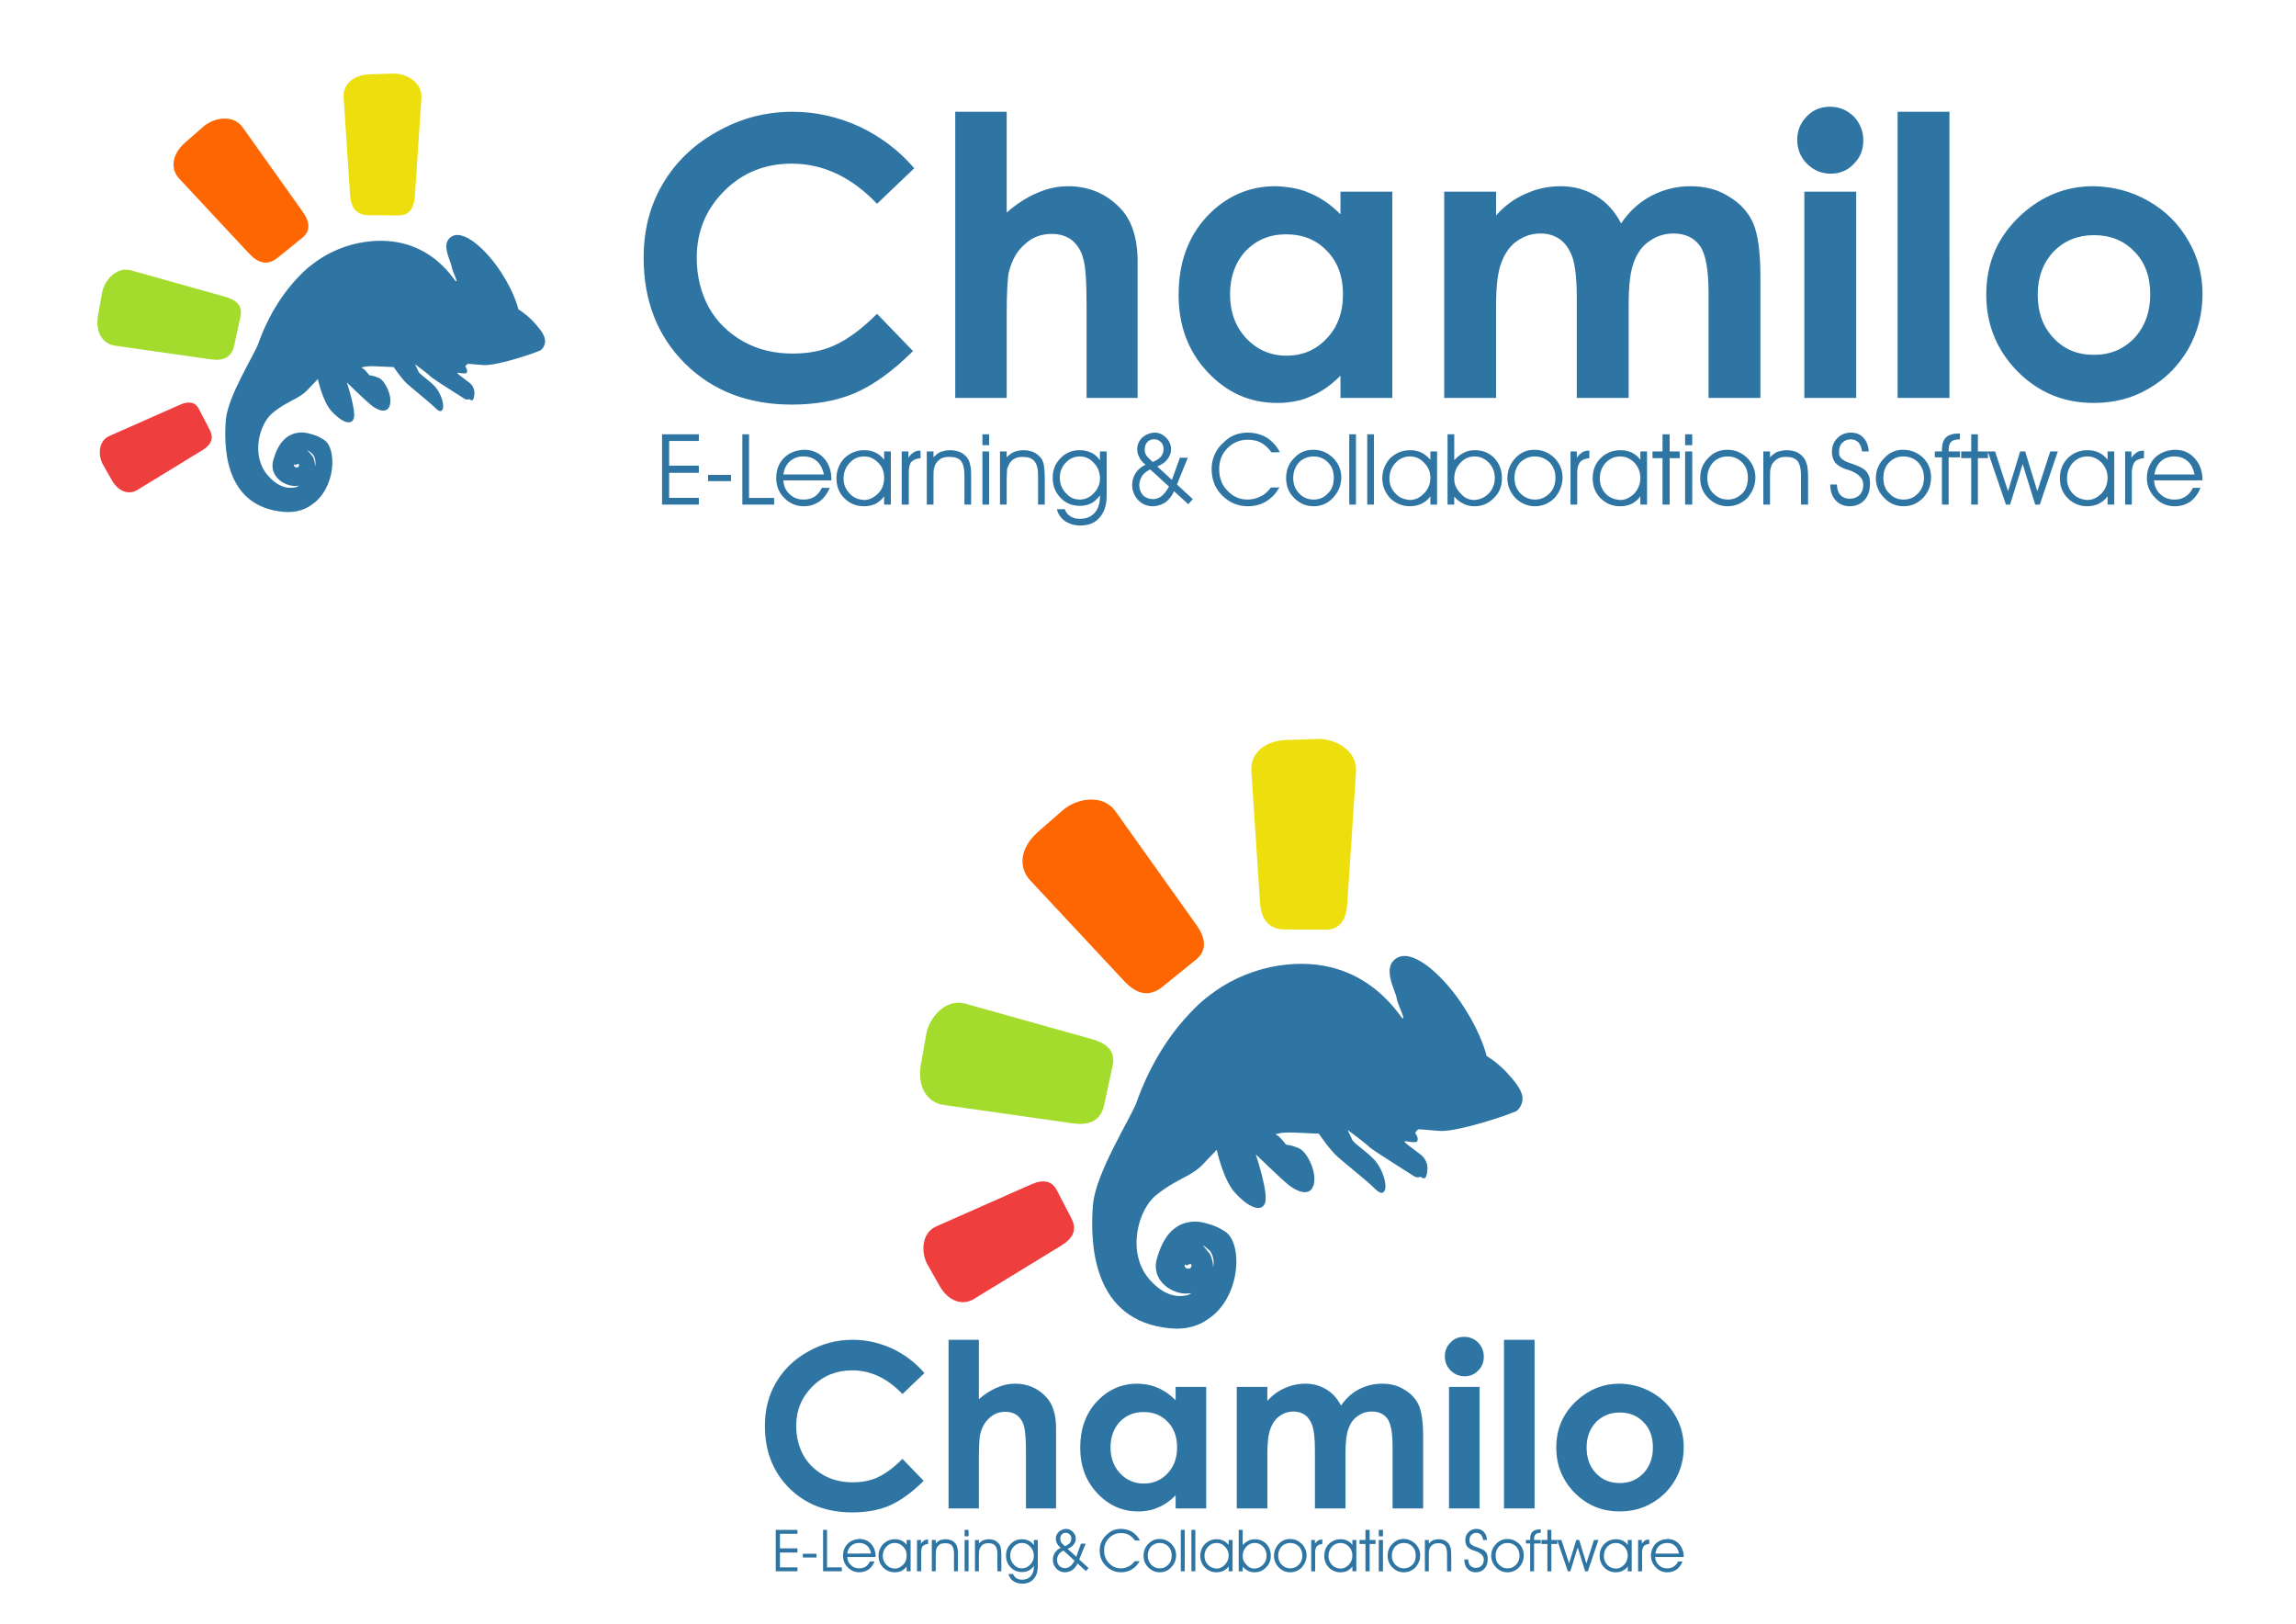 <?xml version="1.0" encoding="UTF-8" standalone="no"?>
<!-- Created with Inkscape (http://www.inkscape.org/) -->
<svg xmlns:dc="http://purl.org/dc/elements/1.1/" xmlns:cc="http://creativecommons.org/ns#" xmlns:rdf="http://www.w3.org/1999/02/22-rdf-syntax-ns#" xmlns:svg="http://www.w3.org/2000/svg" xmlns="http://www.w3.org/2000/svg" xmlns:sodipodi="http://sodipodi.sourceforge.net/DTD/sodipodi-0.dtd" xmlns:inkscape="http://www.inkscape.org/namespaces/inkscape" width="1052.362" height="744.094" id="svg3184" version="1.1" inkscape:version="0.48.3.1 r9886" sodipodi:docname="Nouveau document 2">
  <defs id="defs3186"/>
  <sodipodi:namedview id="base" pagecolor="#ffffff" bordercolor="#666666" borderopacity="1.0" inkscape:pageopacity="0.0" inkscape:pageshadow="2" inkscape:zoom="0.98994949" inkscape:cx="390.74697" inkscape:cy="380.32175" inkscape:document-units="px" inkscape:current-layer="layer1" showgrid="false" showguides="false" inkscape:window-width="1584" inkscape:window-height="924" inkscape:window-x="276" inkscape:window-y="223" inkscape:window-maximized="0">
    <sodipodi:guide position="0,0" orientation="0,744.094" id="guide3601"/>
    <sodipodi:guide position="744.094,0" orientation="-1052.362,0" id="guide3603"/>
    <sodipodi:guide position="744.094,1052.362" orientation="0,-744.094" id="guide3605"/>
    <sodipodi:guide position="0,1052.362" orientation="1052.362,0" id="guide3607"/>
  </sodipodi:namedview>
  <g inkscape:label="Calque 1" inkscape:groupmode="layer" id="layer1" transform="translate(0,-308.268)">
    <g style="fill:#2e75a3;fill-opacity:1" transform="matrix(2.08,0.011,-0.011,2.08,-121.898,-267.584)" id="g4003">
      <path inkscape:connector-curvature="0" id="path3202" d="m 179.528,353.117 c 0,0 0.799,-0.4 1.039,-1.758 0,-0.08 0,-0.16 0,-0.24 v -0.24 c -0.08,-1.279 -1.358,-2.797 -2.797,-4.315 -1.678,-1.678 -3.116,-2.477 -3.116,-2.477 0,0 -0.719,-3.356 -3.756,-7.991 -2.957,-4.635 -8.071,-9.509 -10.867,-8.071 -2.797,1.438 -0.32,5.434 -0.16,6.632 0.24,1.279 1.438,3.356 1.039,3.356 -0.479,-0.08 -6.552,-11.507 -21.735,-8.31 -3.915,0.879 -7.272,2.557 -9.988,4.715 v 26.689 c 0.959,-0.959 1.358,-1.438 1.358,-1.438 0,0 1.039,4.794 2.957,6.952 1.918,2.158 4.235,3.436 4.954,1.838 0.719,-1.518 -1.518,-8.071 -1.518,-8.071 0,0 4.155,3.995 5.354,4.954 1.199,0.959 3.516,2.158 4.155,0 0.559,-2.158 -1.119,-5.434 -2.477,-5.993 -1.279,-0.559 -2.078,-0.559 -2.078,-0.559 0,0 -0.799,-1.039 -1.199,-1.358 -0.479,-0.32 -0.559,-0.32 -0.559,-0.32 0,0 0.719,-0.4 2.957,-0.32 2.317,0.08 4.155,0.16 4.155,0.16 0,0 2.078,3.036 3.356,3.995 1.199,1.039 4.315,3.516 5.434,4.555 1.039,1.039 1.678,1.518 2.078,0.639 0.32,-0.879 -0.24,-3.196 -1.678,-4.874 -1.518,-1.598 -3.116,-2.477 -3.676,-3.276 -0.479,-0.959 -0.799,-1.678 -0.799,-1.678 0,0 2.957,2.158 3.676,2.877 0.799,0.639 6.073,3.915 6.952,4.475 0.879,0.639 1.279,0.24 1.279,0.24 0,0 0.639,0.479 0.879,0.16 0.24,-0.32 0.879,-2.477 -0.799,-3.756 -1.758,-1.358 -2.797,-1.998 -2.637,-2.158 0.08,-0.16 1.838,0.4 2.078,-0.08 0.16,-0.4 -0.08,-1.039 -0.32,-1.199 -0.16,-0.24 0.479,-0.719 0.479,-0.719 0,0 0.639,0 3.276,0.24 2.637,0.24 9.269,-1.998 10.628,-2.477 1.358,-0.479 2.078,-0.799 2.078,-0.799 l 0,0 z m -50.342,34.36 c 5.514,-3.596 5.753,-12.705 2.717,-14.463 -0.879,-0.559 -1.758,-0.959 -2.717,-1.199 v 4.155 c 0.24,0.16 0.479,0.4 0.639,0.799 0.479,0.959 0.24,2.158 0.24,2.158 0,0 -0.08,-1.518 -0.639,-2.317 -0.08,-0.08 -0.16,-0.16 -0.24,-0.24 v 11.107 z m 0,-53.059 c -1.199,0.879 -2.237,1.918 -3.196,2.957 v 26.449 c 0.799,-0.479 1.518,-0.959 2.158,-1.598 0.4,-0.4 0.719,-0.799 1.039,-1.119 v -26.689 l 0,0 z m -3.196,54.417 c 1.199,-0.24 2.317,-0.719 3.196,-1.358 v -11.107 c -0.479,-0.639 -0.879,-1.039 -0.879,-1.039 0,0 0.4,0.16 0.879,0.639 v -4.155 c -1.039,-0.32 -2.158,-0.479 -3.196,-0.24 v 6.952 l 0,0 c 0.24,-0.16 0.639,-0.24 0.479,0.32 -0.08,0.32 -0.32,0.32 -0.479,0.32 l 0,0 v 4.075 c 0.16,0 0.4,0 0.559,-0.08 0,0 -0.16,0.16 -0.559,0.32 v 5.354 z m 0,-51.461 c -5.594,5.913 -8.071,13.025 -8.63,14.623 -0.879,2.477 -6.552,11.427 -7.032,16.701 -0.4,5.354 -0.479,18.379 11.667,20.137 1.438,0.24 2.797,0.24 3.995,0 v -5.354 c -1.119,0.32 -3.596,0.639 -6.393,-2.557 -3.756,-4.315 -1.918,-11.347 1.039,-13.744 1.918,-1.598 3.756,-2.477 5.354,-3.356 v -26.449 l 0,0 z m 0,34.201 v 6.952 c -0.24,0.16 -0.4,0.16 -0.559,-0.08 -0.16,0.479 0.16,0.719 0.559,0.719 v 4.075 c -2.557,0.24 -6.073,-1.998 -5.194,-5.514 1.039,-3.995 2.957,-5.753 5.194,-6.153 z" style="fill:#2e75a3;fill-opacity:1;stroke:none"/>
      <g id="g3217" transform="matrix(0.383,0,0,0.383,20.089,125.613)" inkscape:transform-center-y="-44.562164" style="fill:#2e75a3;fill-opacity:1">
        <path style="fill:#eddf0e;fill-opacity:1;stroke:none" d="m 317.497,435.666 13.283,-0.497 c 7.13,-0.267 16.92,4.74 16.36,13.874 l -3.481,56.8 c -0.436,7.122 -3.506,10.89 -9.149,10.89 l -17.51,0 c -7.135,0 -10.136,-4.519 -10.641,-11.636 l -3.979,-56.054 c -0.505,-7.117 4.998,-12.997 15.117,-13.376 z" id="rect3215" inkscape:connector-curvature="0" sodipodi:nodetypes="sssssssss"/>
      </g>
      <g inkscape:transform-center-y="-36.33424" transform="matrix(0.311,-0.254,0.254,0.311,-108.325,252.836)" id="g3221" inkscape:transform-center-x="29.82031" style="fill:#fd6600;fill-opacity:1">
        <path sodipodi:nodetypes="sssssssss" inkscape:connector-curvature="0" id="path3223" d="m 317.497,435.666 13.283,-0.497 c 7.13,-0.267 16.92,4.74 16.36,13.874 l -3.481,56.8 c -0.436,7.122 -3.506,10.89 -9.149,10.89 l -17.51,0 c -7.135,0 -10.136,-4.519 -10.641,-11.636 l -3.979,-56.054 c -0.505,-7.117 4.998,-12.997 15.117,-13.376 z" style="fill:#fd6600;fill-opacity:1;stroke:none"/>
      </g>
      <g inkscape:transform-center-x="43.056986" id="g3225" transform="matrix(0.078,-0.371,0.371,0.078,-104.36,429.721)" inkscape:transform-center-y="-9.8080536" style="fill:#a4dc2d;fill-opacity:1">
        <path style="fill:#a4dc2d;fill-opacity:1;stroke:none" d="m 317.497,435.666 13.283,-0.497 c 7.13,-0.267 16.92,4.74 16.36,13.874 l -3.481,56.8 c -0.436,7.122 -3.506,10.89 -9.149,10.89 l -17.51,0 c -7.135,0 -10.136,-4.519 -10.641,-11.636 l -3.979,-56.054 c -0.505,-7.117 4.998,-12.997 15.117,-13.376 z" id="path3227" inkscape:connector-curvature="0" sodipodi:nodetypes="sssssssss"/>
      </g>
      <g inkscape:transform-center-y="16.468461" transform="matrix(-0.139,-0.265,0.265,-0.139,13.934,526.869)" id="g3229" inkscape:transform-center-x="30.900947" style="fill:#ef3e3e;fill-opacity:1">
        <path sodipodi:nodetypes="sssssssss" inkscape:connector-curvature="0" id="path3231" d="m 317.497,435.666 13.283,-0.497 c 7.13,-0.267 16.92,4.74 16.36,13.874 l -3.481,56.8 c -0.436,7.122 -3.506,10.89 -9.149,10.89 l -17.51,0 c -7.135,0 -10.136,-4.519 -10.641,-11.636 l -3.979,-56.054 c -0.505,-7.117 4.998,-12.997 15.117,-13.376 z" style="fill:#ef3e3e;fill-opacity:1;stroke:none"/>
      </g>
    </g>
    <path inkscape:connector-curvature="0" style="fill:#2e75a3;fill-opacity:1;fill-rule:evenodd;overflow:visible" id="path2819" d="m 959.86,492.915 v -22.047 c 7.285,0 13.42,-2.492 18.404,-7.668 4.793,-5.176 7.285,-11.886 7.285,-19.938 0,-8.052 -2.301,-14.762 -7.285,-19.746 -4.793,-4.984 -10.927,-7.477 -18.404,-7.477 v -22.43 c 8.627,0.192 17.062,2.301 24.731,6.71 7.86,4.409 13.995,10.544 18.404,18.212 4.409,7.477 6.518,15.72 6.518,24.539 0,9.01 -2.109,17.254 -6.518,25.114 -4.601,7.86 -10.544,13.803 -18.213,18.212 -7.477,4.409 -15.912,6.518 -24.922,6.518 z m 0,-99.306 v 22.43 h -0.192 c -7.285,0 -13.42,2.492 -18.404,7.477 -4.793,5.176 -7.285,11.694 -7.285,19.746 0,8.244 2.492,14.953 7.285,19.938 4.793,5.176 10.927,7.668 18.404,7.668 0,0 0,0 0.192,0 v 22.047 c -0.192,0 -0.192,0 -0.383,0 -13.611,0 -25.114,-4.793 -34.7,-14.378 -9.585,-9.777 -14.378,-21.472 -14.378,-35.275 0,-14.762 5.368,-26.839 16.295,-36.808 9.394,-8.435 20.321,-12.845 32.591,-12.845 0.192,0 0.383,0 0.575,0 l 0,0 z m -370.192,99.114 v -21.472 c 7.477,0 13.611,-2.684 18.404,-7.86 4.984,-5.176 7.477,-11.886 7.477,-20.321 0,-8.244 -2.492,-14.953 -7.477,-19.938 -4.793,-4.984 -10.927,-7.477 -18.404,-7.477 v -21.663 c 3.834,0.383 7.477,1.342 10.927,2.876 4.984,2.109 9.585,5.368 13.803,9.586 v -10.352 h 23.772 v 94.513 h -23.772 v -10.161 c -4.601,4.601 -9.202,7.668 -13.995,9.585 -3.259,1.534 -6.902,2.301 -10.736,2.684 l 0,0 z m 72.275,-96.622 h 23.772 v 10.928 c 4.026,-4.601 8.627,-7.86 13.611,-9.969 4.984,-2.301 10.352,-3.451 16.104,-3.451 5.943,0 11.311,1.534 16.104,4.409 4.793,2.876 8.627,7.093 11.503,12.653 3.643,-5.56 8.435,-9.777 13.803,-12.653 5.56,-2.876 11.503,-4.409 18.021,-4.409 6.71,0 12.653,1.534 17.637,4.793 5.176,3.067 8.819,7.093 11.119,12.269 2.109,4.984 3.259,13.036 3.259,24.347 v 55.596 h -23.772 v -48.119 c 0,-10.736 -1.342,-18.021 -4.026,-21.663 -2.684,-3.642 -6.71,-5.56 -12.078,-5.56 -4.026,0 -7.668,1.15 -10.927,3.451 -3.259,2.109 -5.56,5.368 -7.093,9.394 -1.725,4.218 -2.492,10.736 -2.492,19.746 v 42.751 h -23.772 v -45.819 c 0,-8.627 -0.767,-14.762 -1.917,-18.404 -1.342,-3.834 -3.259,-6.518 -5.751,-8.435 -2.492,-1.725 -5.368,-2.684 -9.01,-2.684 -3.834,0 -7.477,1.15 -10.736,3.451 -3.067,2.109 -5.56,5.56 -7.093,9.777 -1.725,4.218 -2.492,10.927 -2.492,19.938 v 42.176 H 661.942 v -94.513 l 0,0 z m 176.948,-38.917 c 4.218,0 7.668,1.534 10.736,4.409 2.876,3.067 4.409,6.71 4.409,10.927 0,4.409 -1.342,7.86 -4.409,10.927 -2.876,3.067 -6.518,4.409 -10.544,4.409 -4.218,0 -7.86,-1.534 -10.927,-4.601 -2.876,-2.876 -4.409,-6.71 -4.409,-10.927 0,-4.218 1.534,-7.86 4.409,-10.736 2.876,-3.067 6.518,-4.409 10.736,-4.409 l 0,0 z m -11.886,38.917 h 23.772 v 94.513 h -23.772 v -94.513 l 0,0 z m 42.751,-36.617 h 23.772 V 490.615 H 869.756 V 359.485 z m -450.711,25.881 -17.062,16.295 c -11.694,-12.269 -24.731,-18.404 -39.109,-18.404 -12.269,0 -22.622,4.218 -30.865,12.461 -8.435,8.435 -12.653,18.596 -12.653,30.674 0,8.627 1.917,16.104 5.56,22.814 3.643,6.518 9.01,11.694 15.72,15.529 6.902,3.834 14.378,5.56 22.622,5.56 7.093,0 13.611,-1.15 19.363,-3.834 5.943,-2.684 12.461,-7.477 19.363,-14.378 l 16.487,17.062 c -9.394,9.394 -18.404,15.72 -26.839,19.363 -8.244,3.451 -17.829,5.176 -28.757,5.176 -19.746,0 -36.042,-6.135 -48.886,-18.788 -12.653,-12.653 -18.979,-28.757 -18.979,-48.503 0,-12.653 2.876,-23.964 8.819,-33.933 5.751,-9.777 13.995,-17.829 24.731,-23.772 10.736,-6.135 22.238,-9.202 34.7,-9.202 10.544,0 20.705,2.301 30.482,6.71 9.777,4.601 18.212,10.927 25.306,19.171 l 0,0 z m 170.622,8.627 v 21.663 h -0.192 c -7.477,0 -13.42,2.492 -18.404,7.477 -4.793,5.176 -7.285,11.886 -7.285,19.938 0,8.244 2.492,14.953 7.477,20.321 4.984,5.176 11.119,7.86 18.212,7.86 0.192,0 0.192,0 0.192,0 v 21.472 c -1.342,0.192 -2.876,0.192 -4.409,0.192 -12.269,0 -22.814,-4.601 -31.824,-14.187 -8.819,-9.394 -13.228,-21.28 -13.228,-35.275 0,-14.57 4.218,-26.456 12.845,-35.85 8.627,-9.202 19.171,-13.995 31.44,-13.995 1.917,0 3.451,0.192 5.176,0.383 l 0,0 z M 437.833,359.485 h 23.58 v 46.202 c 4.601,-4.026 9.394,-7.093 13.995,-9.01 4.793,-2.109 9.394,-3.067 14.187,-3.067 9.202,0 17.254,3.259 23.58,9.777 5.56,5.56 8.244,13.995 8.244,24.731 v 62.498 h -23.389 v -41.601 c 0,-10.928 -0.383,-18.404 -1.534,-22.238 -0.959,-3.834 -2.876,-6.518 -5.176,-8.435 -2.492,-1.917 -5.56,-2.876 -9.202,-2.876 -4.984,0 -9.01,1.534 -12.461,4.793 -3.451,2.876 -5.943,7.285 -7.285,12.845 -0.575,2.876 -0.959,9.202 -0.959,19.363 v 38.15 H 437.833 V 359.485 z" clip-rule="evenodd"/>
    <path inkscape:connector-curvature="0" style="fill:#2e75a3;fill-opacity:1;fill-rule:evenodd;overflow:visible" id="path2913" d="m 996.668,540.268 v -3.067 l 0,0 c 1.917,0 3.451,-0.383 4.984,-1.342 1.534,-0.959 2.684,-2.301 3.451,-4.026 h 3.451 c -0.959,2.684 -2.684,4.793 -4.601,6.326 -2.109,1.342 -4.409,2.109 -7.093,2.109 h -0.192 l 0,0 z m 0,-11.886 v -2.684 h 9.202 c -0.575,-2.684 -1.534,-4.793 -3.259,-6.135 -1.534,-1.342 -3.451,-2.109 -5.943,-2.109 v -3.067 c 0.192,0 0.192,0 0.192,0 3.834,0 6.71,1.342 9.01,3.834 2.3,2.492 3.643,5.943 3.643,9.969 v 0.192 h -12.845 z m 0,-13.995 v 3.067 h -0.192 c -2.301,0 -4.409,0.767 -5.943,2.109 -1.725,1.534 -2.684,3.642 -3.067,6.135 h 9.202 v 2.684 h -9.394 c 0.192,2.684 1.15,4.793 2.876,6.326 1.725,1.725 4.026,2.492 6.518,2.492 v 3.067 c -3.451,0 -6.518,-1.342 -8.819,-3.834 -2.492,-2.492 -3.834,-5.56 -3.834,-9.01 0,-3.834 1.342,-6.902 3.642,-9.394 2.492,-2.301 5.368,-3.451 9.01,-3.642 l 0,0 z m -40.067,25.881 v -2.876 c 0.192,0 0.192,0 0.192,0 2.492,0 4.601,-1.15 6.518,-3.067 1.725,-1.917 2.684,-4.409 2.684,-7.093 0,-2.684 -0.959,-4.984 -2.684,-6.902 -1.917,-1.917 -4.026,-2.876 -6.518,-2.876 0,0 0,0 -0.192,0 v -2.876 c 0.192,0 0.192,0 0.383,0 1.917,0 3.451,0.383 5.176,1.15 1.534,0.767 2.876,1.917 3.834,3.259 v -3.834 h 3.067 v 24.347 h -3.067 v -3.834 c -0.959,1.534 -2.301,2.492 -4.026,3.451 -1.534,0.767 -3.451,1.15 -5.368,1.15 l 0,0 z m 20.513,-0.767 h -3.067 v -24.347 h 2.876 v 2.876 c 0.767,-1.15 1.725,-1.917 2.492,-2.492 0.959,-0.575 2.109,-0.767 3.259,-0.767 v 3.451 c -1.917,0.192 -3.451,0.767 -4.218,1.725 -0.767,0.959 -1.342,2.684 -1.342,4.793 v 14.762 z M 956.601,514.578 v 2.876 c -2.492,0 -4.601,0.959 -6.518,2.876 -1.725,1.917 -2.684,4.409 -2.684,7.285 0,2.684 0.959,4.984 2.684,6.902 1.917,1.917 4.026,2.684 6.518,2.876 v 2.876 l 0,0 c -3.451,0 -6.518,-1.342 -8.819,-3.642 -2.492,-2.492 -3.643,-5.56 -3.643,-9.202 0,-3.643 1.15,-6.71 3.643,-9.202 2.301,-2.301 5.368,-3.642 8.819,-3.642 l 0,0 z m -45.435,3.642 v -2.876 l 8.244,24.155 h 1.917 l 5.751,-18.596 5.751,18.596 h 2.109 l 8.244,-24.347 h -3.451 l -5.943,18.212 -5.56,-18.212 h -2.301 l -5.56,18.212 -5.943,-18.212 h -3.259 l 0,0 v 3.067 l 0,0 z m 0,-2.876 v 2.876 h -4.601 v 21.28 h -3.067 v -21.28 h -4.601 v -3.067 h 4.601 v -7.86 h 3.067 v 7.86 h 4.601 l 0,0 v 0.192 l 0,0 z m -38.725,24.922 v -3.067 c 0,0 0,0 0.192,0 2.492,0 4.793,-0.959 6.518,-2.876 1.725,-1.725 2.684,-4.218 2.684,-7.093 0,-2.876 -0.959,-5.176 -2.684,-7.093 -1.725,-1.725 -4.026,-2.684 -6.71,-2.684 v -3.067 c 3.451,0 6.518,1.342 9.01,3.642 2.492,2.492 3.643,5.56 3.643,9.01 0,3.642 -1.15,6.71 -3.643,9.394 -2.492,2.492 -5.368,3.834 -8.819,3.834 -0.192,0 -0.192,0 -0.192,0 l 0,0 z m 20.705,-0.767 h -3.067 v -21.663 h -3.259 v -2.684 h 3.259 v -0.767 c 0,-2.492 0.575,-4.409 1.917,-5.751 1.342,-1.15 3.259,-1.725 5.943,-1.725 h 0.383 v 2.684 c -1.917,0 -3.259,0.383 -4.026,1.15 -0.767,0.767 -1.15,1.917 -1.15,3.643 v 0.767 h 5.176 v 2.684 h -5.176 v 21.663 z m -20.705,-25.114 v 3.067 h -0.192 c -2.492,0 -4.601,0.959 -6.326,2.684 -1.917,1.917 -2.684,4.409 -2.684,7.093 0,2.876 0.767,5.368 2.684,7.093 1.725,1.917 3.834,2.876 6.518,2.876 v 3.067 c -3.451,0 -6.518,-1.342 -8.819,-3.834 -2.492,-2.492 -3.834,-5.56 -3.834,-9.01 0,-3.643 1.342,-6.71 3.834,-9.202 2.492,-2.684 5.368,-3.834 8.627,-3.834 0.192,0 0.192,0 0.192,0 l 0,0 z m -80.518,25.881 v -3.067 l 0,0 c 2.684,0 4.793,-0.959 6.71,-2.876 1.725,-1.725 2.492,-4.218 2.492,-7.093 0,-2.876 -0.767,-5.176 -2.684,-7.093 -1.725,-1.725 -3.834,-2.684 -6.518,-2.684 v -3.067 c 3.451,0 6.326,1.342 8.819,3.642 2.492,2.492 3.834,5.56 3.834,9.01 0,3.642 -1.342,6.71 -3.643,9.394 -2.492,2.492 -5.56,3.834 -9.01,3.834 l 0,0 0,0 z m 16.295,-25.114 h 3.067 v 2.684 c 0.959,-0.959 2.109,-1.917 3.259,-2.492 1.342,-0.383 2.684,-0.767 4.409,-0.767 1.725,0 3.451,0.383 4.793,0.959 1.342,0.767 2.492,1.725 3.259,2.876 0.575,0.959 0.959,1.917 1.342,3.259 0.192,1.15 0.383,2.876 0.383,5.176 v 12.653 h -3.259 v -13.611 c 0,-2.876 -0.575,-4.984 -1.534,-6.326 -1.15,-1.342 -2.876,-1.917 -5.368,-1.917 -1.342,0 -2.684,0.192 -3.642,0.767 -1.15,0.575 -1.917,1.534 -2.684,2.492 -0.383,0.767 -0.575,1.534 -0.767,2.3 -0.192,0.959 -0.192,2.301 -0.192,4.409 v 11.886 h -3.067 v -24.347 l 0,0 z m 30.674,15.145 h 3.067 c 0,2.109 0.575,3.642 1.534,4.793 1.15,1.15 2.492,1.725 4.218,1.725 1.917,0 3.451,-0.575 4.601,-1.725 1.15,-1.15 1.725,-2.684 1.725,-4.793 0,-2.876 -2.301,-5.176 -6.902,-6.71 -0.383,0 -0.575,-0.192 -0.767,-0.192 -2.492,-0.767 -4.026,-1.917 -5.176,-3.067 -0.959,-1.342 -1.534,-2.876 -1.534,-4.984 0,-2.492 0.767,-4.601 2.492,-6.326 1.534,-1.534 3.643,-2.492 6.135,-2.492 2.492,0 4.409,0.767 5.751,2.301 1.534,1.534 2.301,3.643 2.492,6.326 h -3.067 c -0.192,-1.725 -0.767,-3.067 -1.534,-4.026 -0.959,-0.959 -2.109,-1.534 -3.643,-1.534 -1.534,0 -2.876,0.575 -3.834,1.534 -1.15,1.15 -1.534,2.492 -1.534,4.026 0,0.959 0,1.534 0.383,2.301 0.383,0.575 0.767,1.15 1.534,1.534 0.575,0.575 1.917,1.15 3.834,1.725 1.15,0.383 1.917,0.767 2.492,0.959 2.109,0.767 3.642,1.725 4.601,3.067 0.959,1.342 1.342,2.876 1.342,4.984 0,3.259 -0.767,5.751 -2.492,7.668 -1.725,1.917 -4.026,2.876 -6.902,2.876 -2.492,0 -4.793,-0.959 -6.326,-2.684 -1.725,-1.917 -2.492,-4.218 -2.492,-7.285 z m -46.969,-15.912 v 3.067 c -0.192,0 -0.192,0 -0.192,0 -2.492,0 -4.793,0.959 -6.518,2.684 -1.725,1.917 -2.684,4.409 -2.684,7.093 0,2.876 0.959,5.368 2.684,7.093 1.917,1.917 4.026,2.876 6.71,2.876 v 3.067 c -3.643,0 -6.518,-1.342 -9.01,-3.834 -2.492,-2.492 -3.642,-5.56 -3.642,-9.01 0,-3.643 1.15,-6.71 3.642,-9.202 2.492,-2.684 5.368,-3.834 8.819,-3.834 0,0 0,0 0.192,0 l 0,0 z m -49.27,25.881 v -2.876 l 0,0 c 2.492,0 4.601,-1.15 6.518,-3.067 1.725,-1.917 2.684,-4.409 2.684,-7.093 0,-2.684 -0.959,-4.984 -2.684,-6.902 -1.917,-1.917 -4.026,-2.876 -6.518,-2.876 l 0,0 v -2.876 c 0,0 0,0 0.192,0 1.917,0 3.642,0.383 5.176,1.15 1.534,0.767 2.876,1.917 3.834,3.259 v -3.834 h 3.067 v 24.347 h -3.067 v -3.834 c -0.959,1.534 -2.301,2.492 -3.834,3.451 -1.725,0.767 -3.451,1.15 -5.368,1.15 l 0,0 z m 19.363,-0.767 v -21.28 h -4.601 v -3.067 h 4.601 v -7.86 h 3.259 v 7.86 h 4.601 v 3.067 h -4.601 v 21.28 h -3.259 l 0,0 z m 13.611,-27.223 h -3.259 v -4.984 h 3.259 v 4.984 l 0,0 z m -3.259,27.223 v -24.347 h 3.259 v 24.347 h -3.259 z m -29.715,-24.922 v 2.876 c -2.684,0 -4.793,0.959 -6.71,2.876 -1.725,1.917 -2.684,4.409 -2.684,7.285 0,2.684 0.959,4.984 2.684,6.902 1.917,1.917 4.026,2.684 6.71,2.876 v 2.876 h -0.192 c -3.451,0 -6.518,-1.342 -8.819,-3.642 -2.492,-2.492 -3.642,-5.56 -3.642,-9.202 0,-3.643 1.15,-6.71 3.642,-9.202 2.301,-2.301 5.368,-3.642 9.01,-3.642 l 0,0 z m -39.109,25.689 v -3.067 l 0,0 c 2.684,0 4.793,-0.959 6.71,-2.876 1.725,-1.725 2.684,-4.218 2.684,-7.093 0,-2.876 -0.959,-5.176 -2.684,-7.093 -1.917,-1.725 -4.026,-2.684 -6.71,-2.684 v -3.067 c 3.451,0 6.326,1.342 8.819,3.642 2.492,2.492 3.834,5.56 3.834,9.01 0,3.642 -1.342,6.71 -3.643,9.394 -2.492,2.492 -5.56,3.834 -9.01,3.834 l 0,0 0,0 z m 19.363,-0.767 h -3.067 v -24.347 h 2.876 v 2.876 c 0.767,-1.15 1.725,-1.917 2.492,-2.492 0.959,-0.575 2.109,-0.767 3.259,-0.767 v 3.451 c -1.917,0.192 -3.259,0.767 -4.218,1.725 -0.767,0.959 -1.342,2.684 -1.342,4.793 v 14.762 z M 703.543,514.387 v 3.067 h -0.192 c -2.492,0 -4.601,0.959 -6.518,2.684 -1.725,1.917 -2.684,4.409 -2.684,7.093 0,2.876 0.959,5.368 2.684,7.093 1.917,1.917 4.026,2.876 6.71,2.876 v 3.067 c -3.451,0 -6.518,-1.342 -9.01,-3.834 -2.301,-2.492 -3.642,-5.56 -3.642,-9.01 0,-3.643 1.342,-6.71 3.642,-9.202 2.492,-2.684 5.368,-3.834 8.819,-3.834 h 0.192 l 0,0 z m -27.606,25.881 v -2.876 c 2.492,-0.192 4.601,-1.15 6.518,-3.067 1.725,-1.917 2.684,-4.218 2.684,-7.093 0,-2.684 -0.959,-4.984 -2.684,-6.902 -1.917,-1.917 -4.026,-2.876 -6.518,-2.876 v -2.876 h 0.192 c 3.451,0 6.326,1.15 8.819,3.642 2.301,2.492 3.451,5.56 3.451,9.202 0,3.642 -1.15,6.71 -3.643,9.01 -2.301,2.492 -5.368,3.834 -8.819,3.834 z m 0,-25.689 v 2.876 c 0,0 0,0 -0.192,0 -2.492,0 -4.601,0.959 -6.518,3.067 -1.725,1.917 -2.684,4.218 -2.684,7.093 0,2.684 0.959,4.793 2.876,6.71 1.725,2.109 3.834,3.067 6.326,3.067 0,0 0,0 0.192,0 v 2.876 c -0.192,0 -0.192,0 -0.192,0 -1.917,0 -3.451,-0.383 -4.984,-1.15 -1.534,-0.767 -2.876,-1.725 -4.218,-3.259 v 3.643 h -3.067 v -32.207 h 3.067 v 10.161 1.725 c 1.342,-1.534 2.876,-2.684 4.409,-3.451 1.534,-0.767 3.067,-1.15 4.984,-1.15 l 0,0 z m -29.715,25.689 v -2.876 l 0,0 c 2.492,0 4.793,-1.15 6.518,-3.067 1.917,-1.917 2.876,-4.409 2.876,-7.093 0,-2.684 -0.959,-4.984 -2.876,-6.902 -1.725,-1.917 -4.026,-2.876 -6.326,-2.876 h -0.192 v -2.876 h 0.192 c 1.917,0 3.642,0.383 5.176,1.15 1.534,0.767 2.876,1.917 4.026,3.259 v -3.834 h 3.067 v 24.347 h -3.067 v -3.834 c -0.959,1.534 -2.301,2.492 -4.026,3.451 -1.725,0.767 -3.451,1.15 -5.368,1.15 z m 0,-25.689 v 2.876 c -2.492,0 -4.793,0.959 -6.518,2.876 -1.917,1.917 -2.876,4.409 -2.876,7.285 0,2.684 0.959,4.984 2.876,6.902 1.725,1.917 4.026,2.684 6.518,2.876 v 2.876 l 0,0 c -3.643,0 -6.518,-1.342 -9.01,-3.642 -2.301,-2.492 -3.642,-5.56 -3.642,-9.202 0,-3.643 1.342,-6.71 3.642,-9.202 2.492,-2.301 5.368,-3.642 9.01,-3.642 l 0,0 z m -44.093,25.689 v -3.067 l 0,0 c 2.684,0 4.793,-0.959 6.518,-2.876 1.917,-1.725 2.684,-4.218 2.684,-7.093 0,-2.876 -0.767,-5.176 -2.684,-7.093 -1.725,-1.725 -3.834,-2.684 -6.518,-2.684 v -3.067 c 3.451,0 6.326,1.342 8.819,3.642 2.492,2.492 3.834,5.56 3.834,9.01 0,3.642 -1.342,6.71 -3.834,9.394 -2.301,2.492 -5.368,3.834 -8.819,3.834 l 0,0 0,0 z m 16.295,-0.767 v -32.207 h 3.067 v 32.207 h -3.067 l 0,0 z m 8.244,0 v -32.207 h 3.067 v 32.207 h -3.067 z m -24.539,-25.114 v 3.067 c -0.192,0 -0.192,0 -0.192,0 -2.492,0 -4.793,0.959 -6.518,2.684 -1.725,1.917 -2.684,4.409 -2.684,7.093 0,2.876 0.959,5.368 2.684,7.093 1.725,1.917 4.026,2.876 6.71,2.876 v 3.067 c -3.642,0 -6.518,-1.342 -9.01,-3.834 -2.492,-2.492 -3.643,-5.56 -3.643,-9.01 0,-3.643 1.15,-6.71 3.643,-9.202 2.492,-2.684 5.368,-3.834 8.819,-3.834 0,0 0,0 0.192,0 l 0,0 z m -73.233,25.881 v -3.259 c 1.342,-0.192 2.492,-0.575 3.451,-1.342 1.15,-0.959 2.301,-2.301 3.451,-4.409 l -6.902,-6.326 v -5.176 c 1.534,-0.767 2.492,-1.342 3.259,-2.301 0.767,-0.959 1.15,-2.109 1.15,-3.451 0,-1.15 -0.383,-2.301 -1.15,-3.067 -0.959,-0.959 -1.917,-1.342 -3.067,-1.342 0,0 0,0 -0.192,0 v -3.067 c 0.192,0 0.192,0 0.383,0 1.917,0 3.643,0.767 5.176,2.301 1.534,1.534 2.301,3.259 2.301,5.368 0,1.725 -0.575,3.067 -1.725,4.601 -0.959,1.342 -2.492,2.301 -4.601,3.259 l 6.71,6.135 3.642,-10.161 h 3.643 l -4.984,12.269 7.285,6.71 -2.109,2.301 -6.518,-5.943 c -0.959,2.301 -2.301,3.834 -4.026,5.176 -1.534,0.959 -3.259,1.534 -5.176,1.725 l 0,0 z M 582.766,515.537 c -1.342,-1.917 -3.067,-3.451 -4.793,-4.409 -1.725,-0.959 -3.834,-1.342 -6.135,-1.342 -3.643,0 -6.71,1.342 -9.202,3.834 -2.684,2.684 -3.834,5.943 -3.834,9.585 0,4.026 1.15,7.285 3.834,9.969 2.492,2.684 5.56,4.026 9.202,4.026 2.3,0 4.218,-0.575 6.135,-1.534 1.725,-0.767 3.259,-2.301 4.601,-4.026 h 3.834 c -1.534,2.684 -3.451,4.793 -5.943,6.326 -2.492,1.534 -5.368,2.301 -8.435,2.301 -4.793,0 -8.627,-1.725 -11.886,-4.984 -3.259,-3.259 -4.793,-7.285 -4.793,-12.078 0,-2.3 0.383,-4.409 1.342,-6.518 0.767,-1.917 2.109,-3.834 3.834,-5.368 1.534,-1.534 3.259,-2.876 5.176,-3.642 1.917,-0.767 4.026,-1.15 6.135,-1.15 3.259,0 6.135,0.767 8.819,2.301 2.492,1.725 4.601,3.834 5.943,6.71 h -3.834 z m -53.871,-9.01 v 3.067 c -1.15,0 -2.3,0.383 -3.067,1.342 -0.767,0.767 -1.15,1.917 -1.15,3.259 0,0.959 0.192,1.917 0.767,2.876 0.575,0.767 1.534,1.725 2.876,2.876 0.192,0 0.383,-0.192 0.575,-0.192 v 5.176 l -1.725,-1.534 c -1.534,0.767 -2.876,1.725 -3.642,2.876 -0.767,1.342 -1.342,2.684 -1.342,4.218 0,1.917 0.575,3.451 1.725,4.793 1.342,1.15 2.684,1.725 4.601,1.725 0.192,0 0.383,0 0.383,0 v 3.259 c -0.192,0 -0.383,0 -0.575,0 -2.684,0 -4.793,-0.959 -6.71,-2.876 -1.725,-1.917 -2.684,-4.218 -2.684,-6.902 0,-1.917 0.575,-3.834 1.534,-5.368 1.15,-1.725 2.684,-3.067 4.601,-3.834 -1.534,-1.342 -2.492,-2.492 -2.876,-3.451 -0.575,-1.15 -0.959,-2.301 -0.959,-3.642 0,-2.109 0.767,-3.834 2.301,-5.368 1.534,-1.342 3.259,-2.109 5.368,-2.301 l 0,0 z m -33.933,42.56 v -3.067 l 0,0 c 2.684,0 4.984,-0.767 6.71,-2.684 1.725,-1.917 2.492,-4.409 2.492,-7.477 v -0.575 c -1.15,1.534 -2.492,2.876 -4.026,3.643 -1.534,0.767 -3.259,1.15 -4.984,1.15 -0.192,0 -0.192,0 -0.192,0 v -2.876 l 0,0 c 2.301,0 4.601,-0.959 6.326,-2.876 1.917,-1.917 2.876,-4.218 2.876,-6.902 0,-2.684 -0.959,-5.176 -2.876,-7.093 -1.725,-1.917 -3.834,-2.876 -6.326,-2.876 l 0,0 v -2.876 c 1.917,0 3.643,0.383 5.176,1.15 1.534,0.575 2.876,1.917 4.026,3.451 v -4.026 h 3.067 v 20.321 c 0,4.409 -1.15,7.668 -3.259,9.969 -2.109,2.492 -4.984,3.642 -8.819,3.642 h -0.192 z m 0,-34.508 v 2.876 c -2.684,0 -4.601,0.959 -6.326,2.684 -1.917,1.917 -2.876,4.218 -2.876,7.093 0,2.684 0.959,5.176 2.876,7.093 1.725,1.917 3.642,2.876 6.326,2.876 v 2.876 c -3.451,0 -6.518,-1.15 -8.819,-3.643 -2.492,-2.492 -3.643,-5.56 -3.643,-9.202 0,-3.642 1.15,-6.518 3.643,-9.01 2.301,-2.492 5.368,-3.642 8.627,-3.642 0,0 0,0 0.192,0 l 0,0 z m 0,31.44 v 3.067 c -2.684,0 -4.793,-0.767 -6.71,-1.917 -2.109,-1.534 -3.259,-3.259 -3.834,-5.56 h 3.642 c 0.383,1.342 1.342,2.492 2.492,3.259 1.342,0.767 2.492,1.15 4.409,1.15 l 0,0 z m -98.922,-5.751 v -2.876 l 0,0 c 2.492,0 4.601,-1.15 6.518,-3.067 1.917,-1.917 2.684,-4.409 2.684,-7.093 0,-2.684 -0.767,-4.984 -2.684,-6.902 -1.917,-1.917 -4.026,-2.876 -6.326,-2.876 -0.192,0 -0.192,0 -0.192,0 v -2.876 h 0.192 c 1.917,0 3.642,0.383 5.176,1.15 1.534,0.767 2.876,1.917 3.834,3.259 v -3.834 h 3.067 v 24.347 h -3.067 v -3.834 c -0.959,1.534 -2.301,2.492 -3.834,3.451 -1.725,0.767 -3.451,1.15 -5.368,1.15 l 0,0 z m 20.513,-0.767 h -3.259 v -24.347 h 3.067 v 2.876 c 0.767,-1.15 1.534,-1.917 2.492,-2.492 0.767,-0.575 1.917,-0.767 3.067,-0.767 v 3.451 c -1.917,0.192 -3.259,0.767 -4.218,1.725 -0.767,0.959 -1.15,2.684 -1.15,4.793 v 14.762 l 0,0 z m 8.244,-24.347 h 3.067 v 2.684 c 0.959,-0.959 1.917,-1.917 3.259,-2.492 1.342,-0.383 2.684,-0.767 4.409,-0.767 1.725,0 3.259,0.383 4.793,0.959 1.342,0.767 2.492,1.725 3.259,2.876 0.575,0.959 0.959,1.917 1.15,3.259 0.383,1.15 0.383,2.876 0.383,5.176 v 12.653 h -3.067 v -13.611 c 0,-2.876 -0.575,-4.984 -1.534,-6.326 -1.15,-1.342 -2.876,-1.917 -5.368,-1.917 -1.534,0 -2.684,0.192 -3.834,0.767 -0.959,0.575 -1.917,1.534 -2.492,2.492 -0.383,0.767 -0.575,1.534 -0.767,2.3 -0.192,0.959 -0.192,2.301 -0.192,4.409 v 11.886 h -3.067 v -24.347 l 0,0 z m 28.565,-2.876 h -3.067 v -4.984 h 3.067 v 4.984 l 0,0 z m -3.067,27.223 v -24.347 h 3.067 v 24.347 h -3.067 l 0,0 z m 8.052,-24.347 h 3.067 v 2.684 c 0.959,-0.959 2.109,-1.917 3.451,-2.492 1.15,-0.383 2.684,-0.767 4.218,-0.767 1.917,0 3.451,0.383 4.793,0.959 1.534,0.767 2.492,1.725 3.451,2.876 0.575,0.959 0.959,1.917 1.15,3.259 0.192,1.15 0.383,2.876 0.383,5.176 v 12.653 h -3.067 v -13.611 c 0,-2.876 -0.575,-4.984 -1.725,-6.326 -1.15,-1.342 -2.876,-1.917 -5.368,-1.917 -1.342,0 -2.492,0.192 -3.642,0.767 -1.15,0.575 -1.917,1.534 -2.492,2.492 -0.383,0.767 -0.767,1.534 -0.959,2.3 0,0.959 -0.192,2.301 -0.192,4.409 v 11.886 h -3.067 v -24.347 z m -62.306,-0.575 v 2.876 c -2.684,0 -4.793,0.959 -6.518,2.876 -1.917,1.917 -2.876,4.409 -2.876,7.285 0,2.684 0.959,4.984 2.876,6.902 1.725,1.917 3.834,2.684 6.518,2.876 v 2.876 l 0,0 c -3.642,0 -6.71,-1.342 -9.01,-3.642 -2.492,-2.492 -3.643,-5.56 -3.643,-9.202 0,-3.643 1.342,-6.71 3.643,-9.202 2.492,-2.301 5.368,-3.642 9.01,-3.642 l 0,0 z m -27.606,25.689 v -3.067 l 0,0 c 1.725,0 3.451,-0.383 4.984,-1.342 1.342,-0.959 2.492,-2.301 3.259,-4.026 h 3.642 c -1.15,2.684 -2.684,4.793 -4.793,6.326 -2.109,1.342 -4.409,2.109 -7.093,2.109 l 0,0 0,0 z m 0,-11.886 v -2.684 h 9.202 c -0.575,-2.684 -1.725,-4.793 -3.259,-6.135 -1.534,-1.342 -3.643,-2.109 -5.943,-2.109 v -3.067 c 0,0 0,0 0.192,0 3.643,0 6.71,1.342 9.01,3.834 2.301,2.492 3.451,5.943 3.451,9.969 v 0.192 h -12.653 z m -61.731,-6.71 h 13.611 v 3.259 h -13.611 v 11.503 h 13.611 v 3.067 h -16.87 v -32.207 h 16.87 v 3.067 h -13.611 v 11.311 l 0,0 z m 61.731,-7.285 v 3.067 c -0.192,0 -0.192,0 -0.383,0 -2.301,0 -4.218,0.767 -5.943,2.109 -1.725,1.534 -2.684,3.642 -3.067,6.135 h 9.394 v 2.684 h -9.394 c 0.192,2.684 1.15,4.793 2.876,6.326 1.725,1.725 3.834,2.492 6.518,2.492 v 3.067 c -3.643,0 -6.518,-1.342 -9.01,-3.834 -2.492,-2.492 -3.642,-5.56 -3.642,-9.01 0,-3.834 1.15,-6.902 3.642,-9.394 2.301,-2.301 5.368,-3.451 9.01,-3.642 l 0,0 z m -33.358,11.503 v 2.876 h -10.544 v -2.876 h 10.544 l 0,0 z m 19.746,13.611 h -14.57 v -32.207 h 3.067 v 29.14 h 11.503 v 3.067 z" clip-rule="evenodd"/>
    <g style="fill:#2e75a3;fill-opacity:1" transform="matrix(2.799,0.014,-0.014,2.797,197.33,-172.664)" id="g4003-2">
      <path inkscape:connector-curvature="0" id="path3202-0" d="m 179.528,353.117 c 0,0 0.799,-0.4 1.039,-1.758 0,-0.08 0,-0.16 0,-0.24 v -0.24 c -0.08,-1.279 -1.358,-2.797 -2.797,-4.315 -1.678,-1.678 -3.116,-2.477 -3.116,-2.477 0,0 -0.719,-3.356 -3.756,-7.991 -2.957,-4.635 -8.071,-9.509 -10.867,-8.071 -2.797,1.438 -0.32,5.434 -0.16,6.632 0.24,1.279 1.438,3.356 1.039,3.356 -0.479,-0.08 -6.552,-11.507 -21.735,-8.31 -3.915,0.879 -7.272,2.557 -9.988,4.715 v 26.689 c 0.959,-0.959 1.358,-1.438 1.358,-1.438 0,0 1.039,4.794 2.957,6.952 1.918,2.158 4.235,3.436 4.954,1.838 0.719,-1.518 -1.518,-8.071 -1.518,-8.071 0,0 4.155,3.995 5.354,4.954 1.199,0.959 3.516,2.158 4.155,0 0.559,-2.158 -1.119,-5.434 -2.477,-5.993 -1.279,-0.559 -2.078,-0.559 -2.078,-0.559 0,0 -0.799,-1.039 -1.199,-1.358 -0.479,-0.32 -0.559,-0.32 -0.559,-0.32 0,0 0.719,-0.4 2.957,-0.32 2.317,0.08 4.155,0.16 4.155,0.16 0,0 2.078,3.036 3.356,3.995 1.199,1.039 4.315,3.516 5.434,4.555 1.039,1.039 1.678,1.518 2.078,0.639 0.32,-0.879 -0.24,-3.196 -1.678,-4.874 -1.518,-1.598 -3.116,-2.477 -3.676,-3.276 -0.479,-0.959 -0.799,-1.678 -0.799,-1.678 0,0 2.957,2.158 3.676,2.877 0.799,0.639 6.073,3.915 6.952,4.475 0.879,0.639 1.279,0.24 1.279,0.24 0,0 0.639,0.479 0.879,0.16 0.24,-0.32 0.879,-2.477 -0.799,-3.756 -1.758,-1.358 -2.797,-1.998 -2.637,-2.158 0.08,-0.16 1.838,0.4 2.078,-0.08 0.16,-0.4 -0.08,-1.039 -0.32,-1.199 -0.16,-0.24 0.479,-0.719 0.479,-0.719 0,0 0.639,0 3.276,0.24 2.637,0.24 9.269,-1.998 10.628,-2.477 1.358,-0.479 2.078,-0.799 2.078,-0.799 l 0,0 z m -50.342,34.36 c 5.514,-3.596 5.753,-12.705 2.717,-14.463 -0.879,-0.559 -1.758,-0.959 -2.717,-1.199 v 4.155 c 0.24,0.16 0.479,0.4 0.639,0.799 0.479,0.959 0.24,2.158 0.24,2.158 0,0 -0.08,-1.518 -0.639,-2.317 -0.08,-0.08 -0.16,-0.16 -0.24,-0.24 v 11.107 z m 0,-53.059 c -1.199,0.879 -2.237,1.918 -3.196,2.957 v 26.449 c 0.799,-0.479 1.518,-0.959 2.158,-1.598 0.4,-0.4 0.719,-0.799 1.039,-1.119 v -26.689 l 0,0 z m -3.196,54.417 c 1.199,-0.24 2.317,-0.719 3.196,-1.358 v -11.107 c -0.479,-0.639 -0.879,-1.039 -0.879,-1.039 0,0 0.4,0.16 0.879,0.639 v -4.155 c -1.039,-0.32 -2.158,-0.479 -3.196,-0.24 v 6.952 l 0,0 c 0.24,-0.16 0.639,-0.24 0.479,0.32 -0.08,0.32 -0.32,0.32 -0.479,0.32 l 0,0 v 4.075 c 0.16,0 0.4,0 0.559,-0.08 0,0 -0.16,0.16 -0.559,0.32 v 5.354 z m 0,-51.461 c -5.594,5.913 -8.071,13.025 -8.63,14.623 -0.879,2.477 -6.552,11.427 -7.032,16.701 -0.4,5.354 -0.479,18.379 11.667,20.137 1.438,0.24 2.797,0.24 3.995,0 v -5.354 c -1.119,0.32 -3.596,0.639 -6.393,-2.557 -3.756,-4.315 -1.918,-11.347 1.039,-13.744 1.918,-1.598 3.756,-2.477 5.354,-3.356 v -26.449 l 0,0 z m 0,34.201 v 6.952 c -0.24,0.16 -0.4,0.16 -0.559,-0.08 -0.16,0.479 0.16,0.719 0.559,0.719 v 4.075 c -2.557,0.24 -6.073,-1.998 -5.194,-5.514 1.039,-3.995 2.957,-5.753 5.194,-6.153 z" style="fill:#2e75a3;fill-opacity:1;stroke:none"/>
      <g id="g3217-3" transform="matrix(0.383,0,0,0.383,20.089,125.613)" inkscape:transform-center-y="-44.562164" style="fill:#2e75a3;fill-opacity:1">
        <path style="fill:#eddf0e;fill-opacity:1;stroke:none" d="m 317.497,435.666 13.283,-0.497 c 7.13,-0.267 16.92,4.74 16.36,13.874 l -3.481,56.8 c -0.436,7.122 -3.506,10.89 -9.149,10.89 l -17.51,0 c -7.135,0 -10.136,-4.519 -10.641,-11.636 l -3.979,-56.054 c -0.505,-7.117 4.998,-12.997 15.117,-13.376 z" id="rect3215-8" inkscape:connector-curvature="0" sodipodi:nodetypes="sssssssss"/>
      </g>
      <g inkscape:transform-center-y="-36.33424" transform="matrix(0.311,-0.254,0.254,0.311,-108.325,252.836)" id="g3221-3" inkscape:transform-center-x="29.82031" style="fill:#fd6600;fill-opacity:1">
        <path sodipodi:nodetypes="sssssssss" inkscape:connector-curvature="0" id="path3223-4" d="m 317.497,435.666 13.283,-0.497 c 7.13,-0.267 16.92,4.74 16.36,13.874 l -3.481,56.8 c -0.436,7.122 -3.506,10.89 -9.149,10.89 l -17.51,0 c -7.135,0 -10.136,-4.519 -10.641,-11.636 l -3.979,-56.054 c -0.505,-7.117 4.998,-12.997 15.117,-13.376 z" style="fill:#fd6600;fill-opacity:1;stroke:none"/>
      </g>
      <g inkscape:transform-center-x="43.056986" id="g3225-9" transform="matrix(0.078,-0.371,0.371,0.078,-104.36,429.721)" inkscape:transform-center-y="-9.8080536" style="fill:#a4dc2d;fill-opacity:1">
        <path style="fill:#a4dc2d;fill-opacity:1;stroke:none" d="m 317.497,435.666 13.283,-0.497 c 7.13,-0.267 16.92,4.74 16.36,13.874 l -3.481,56.8 c -0.436,7.122 -3.506,10.89 -9.149,10.89 l -17.51,0 c -7.135,0 -10.136,-4.519 -10.641,-11.636 l -3.979,-56.054 c -0.505,-7.117 4.998,-12.997 15.117,-13.376 z" id="path3227-1" inkscape:connector-curvature="0" sodipodi:nodetypes="sssssssss"/>
      </g>
      <g inkscape:transform-center-y="16.468461" transform="matrix(-0.139,-0.265,0.265,-0.139,13.934,526.869)" id="g3229-9" inkscape:transform-center-x="30.900947" style="fill:#ef3e3e;fill-opacity:1">
        <path sodipodi:nodetypes="sssssssss" inkscape:connector-curvature="0" id="path3231-8" d="m 317.497,435.666 13.283,-0.497 c 7.13,-0.267 16.92,4.74 16.36,13.874 l -3.481,56.8 c -0.436,7.122 -3.506,10.89 -9.149,10.89 l -17.51,0 c -7.135,0 -10.136,-4.519 -10.641,-11.636 l -3.979,-56.054 c -0.505,-7.117 4.998,-12.997 15.117,-13.376 z" style="fill:#ef3e3e;fill-opacity:1;stroke:none"/>
      </g>
    </g>
    <path inkscape:connector-curvature="0" style="fill:#2e75a3;fill-opacity:1;fill-rule:evenodd;overflow:visible" id="path2819-9" d="m 742.465,1000.898 v -12.995 c 4.294,0 7.91,-1.469 10.848,-4.52 2.825,-3.051 4.294,-7.006 4.294,-11.752 0,-4.746 -1.356,-8.701 -4.294,-11.639 -2.825,-2.938 -6.441,-4.407 -10.848,-4.407 v -13.221 c 5.085,0.113 10.057,1.356 14.577,3.955 4.633,2.599 8.249,6.215 10.848,10.735 2.599,4.407 3.842,9.266 3.842,14.464 0,5.311 -1.243,10.17 -3.842,14.803 -2.712,4.633 -6.215,8.136 -10.735,10.735 -4.407,2.599 -9.379,3.842 -14.69,3.842 z m 0,-58.532 v 13.221 h -0.113 c -4.294,0 -7.91,1.469 -10.848,4.407 -2.825,3.051 -4.294,6.893 -4.294,11.639 0,4.859 1.469,8.814 4.294,11.752 2.825,3.051 6.441,4.52 10.848,4.52 0,0 0,0 0.113,0 v 12.995 c -0.113,0 -0.113,0 -0.226,0 -8.023,0 -14.803,-2.825 -20.452,-8.475 -5.65,-5.763 -8.475,-12.656 -8.475,-20.791 0,-8.701 3.164,-15.82 9.605,-21.695 5.537,-4.972 11.978,-7.571 19.209,-7.571 0.113,0 0.226,0 0.339,0 l 0,0 z m -218.197,58.419 v -12.656 c 4.407,0 8.023,-1.582 10.848,-4.633 2.938,-3.051 4.407,-7.006 4.407,-11.978 0,-4.859 -1.469,-8.814 -4.407,-11.752 -2.825,-2.938 -6.441,-4.407 -10.848,-4.407 v -12.769 c 2.26,0.226 4.407,0.791 6.441,1.695 2.938,1.243 5.65,3.164 8.136,5.65 v -6.102 h 14.012 v 55.707 h -14.012 v -5.989 c -2.712,2.712 -5.424,4.52 -8.249,5.65 -1.921,0.904 -4.068,1.356 -6.328,1.582 l 0,0 z m 42.6,-56.95 h 14.012 v 6.441 c 2.373,-2.712 5.085,-4.633 8.023,-5.876 2.938,-1.356 6.102,-2.034 9.492,-2.034 3.503,0 6.667,0.904 9.492,2.599 2.825,1.695 5.085,4.181 6.78,7.458 2.147,-3.277 4.972,-5.763 8.136,-7.458 3.277,-1.695 6.78,-2.599 10.622,-2.599 3.955,0 7.458,0.904 10.396,2.825 3.051,1.808 5.198,4.181 6.554,7.232 1.243,2.938 1.921,7.684 1.921,14.351 v 32.769 h -14.012 v -28.362 c 0,-6.328 -0.791,-10.622 -2.373,-12.769 -1.582,-2.147 -3.955,-3.277 -7.119,-3.277 -2.373,0 -4.52,0.678 -6.441,2.034 -1.921,1.243 -3.277,3.164 -4.181,5.537 -1.017,2.486 -1.469,6.328 -1.469,11.639 v 25.198 h -14.012 v -27.006 c 0,-5.085 -0.452,-8.701 -1.13,-10.848 -0.791,-2.26 -1.921,-3.842 -3.39,-4.972 -1.469,-1.017 -3.164,-1.582 -5.311,-1.582 -2.26,0 -4.407,0.678 -6.328,2.034 -1.808,1.243 -3.277,3.277 -4.181,5.763 -1.017,2.486 -1.469,6.441 -1.469,11.752 v 24.859 h -14.012 v -55.707 l 0,0 z m 104.296,-22.938 c 2.486,0 4.52,0.904 6.328,2.599 1.695,1.808 2.599,3.955 2.599,6.441 0,2.599 -0.791,4.633 -2.599,6.441 -1.695,1.808 -3.842,2.599 -6.215,2.599 -2.486,0 -4.633,-0.904 -6.441,-2.712 -1.695,-1.695 -2.599,-3.955 -2.599,-6.441 0,-2.486 0.904,-4.633 2.599,-6.328 1.695,-1.808 3.842,-2.599 6.328,-2.599 l 0,0 z m -7.006,22.938 h 14.012 v 55.707 h -14.012 v -55.707 l 0,0 z m 25.198,-21.582 h 14.012 v 77.29 h -14.012 v -77.29 z m -265.656,15.255 -10.057,9.605 c -6.893,-7.232 -14.577,-10.848 -23.051,-10.848 -7.232,0 -13.334,2.486 -18.193,7.345 -4.972,4.972 -7.458,10.961 -7.458,18.08 0,5.085 1.13,9.492 3.277,13.447 2.147,3.842 5.311,6.893 9.266,9.153 4.068,2.26 8.475,3.277 13.334,3.277 4.181,0 8.023,-0.678 11.413,-2.26 3.503,-1.582 7.345,-4.407 11.413,-8.475 l 9.718,10.057 c -5.537,5.537 -10.848,9.266 -15.82,11.413 -4.859,2.034 -10.509,3.051 -16.95,3.051 -11.639,0 -21.243,-3.616 -28.814,-11.074 -7.458,-7.458 -11.187,-16.95 -11.187,-28.588 0,-7.458 1.695,-14.125 5.198,-20 3.39,-5.763 8.249,-10.509 14.577,-14.012 6.328,-3.616 13.108,-5.424 20.452,-5.424 6.215,0 12.204,1.356 17.967,3.955 5.763,2.712 10.735,6.441 14.916,11.3 l 0,0 z m 100.567,5.085 v 12.769 h -0.113 c -4.407,0 -7.91,1.469 -10.848,4.407 -2.825,3.051 -4.294,7.006 -4.294,11.752 0,4.859 1.469,8.814 4.407,11.978 2.938,3.051 6.554,4.633 10.735,4.633 0.113,0 0.113,0 0.113,0 v 12.656 c -0.791,0.113 -1.695,0.113 -2.599,0.113 -7.232,0 -13.447,-2.712 -18.758,-8.362 -5.198,-5.537 -7.797,-12.543 -7.797,-20.791 0,-8.588 2.486,-15.594 7.571,-21.13 5.085,-5.424 11.3,-8.249 18.532,-8.249 1.13,0 2.034,0.113 3.051,0.226 l 0,0 z m -89.494,-20.339 h 13.899 v 27.232 c 2.712,-2.373 5.537,-4.181 8.249,-5.311 2.825,-1.243 5.537,-1.808 8.362,-1.808 5.424,0 10.17,1.921 13.899,5.763 3.277,3.277 4.859,8.249 4.859,14.577 v 36.837 h -13.786 v -24.52 c 0,-6.441 -0.226,-10.848 -0.904,-13.108 -0.565,-2.26 -1.695,-3.842 -3.051,-4.972 -1.469,-1.13 -3.277,-1.695 -5.424,-1.695 -2.938,0 -5.311,0.904 -7.345,2.825 -2.034,1.695 -3.503,4.294 -4.294,7.571 -0.339,1.695 -0.565,5.424 -0.565,11.413 v 22.486 h -13.899 v -77.29 z" clip-rule="evenodd"/>
    <path inkscape:connector-curvature="0" style="fill:#2e75a3;fill-opacity:1;fill-rule:evenodd;overflow:visible" id="path2913-9" d="m 764.16,1028.809 v -1.808 l 0,0 c 1.13,0 2.034,-0.226 2.938,-0.791 0.904,-0.565 1.582,-1.356 2.034,-2.373 h 2.034 c -0.565,1.582 -1.582,2.825 -2.712,3.729 -1.243,0.791 -2.599,1.243 -4.181,1.243 h -0.113 l 0,0 z m 0,-7.006 v -1.582 h 5.424 c -0.339,-1.582 -0.904,-2.825 -1.921,-3.616 -0.904,-0.791 -2.034,-1.243 -3.503,-1.243 v -1.808 c 0.113,0 0.113,0 0.113,0 2.26,0 3.955,0.791 5.311,2.26 1.356,1.469 2.147,3.503 2.147,5.876 v 0.113 h -7.571 z m 0,-8.249 v 1.808 h -0.113 c -1.356,0 -2.599,0.452 -3.503,1.243 -1.017,0.904 -1.582,2.147 -1.808,3.616 h 5.424 v 1.582 h -5.537 c 0.113,1.582 0.678,2.825 1.695,3.729 1.017,1.017 2.373,1.469 3.842,1.469 v 1.808 c -2.034,0 -3.842,-0.791 -5.198,-2.26 -1.469,-1.469 -2.26,-3.277 -2.26,-5.311 0,-2.26 0.791,-4.068 2.147,-5.537 1.469,-1.356 3.164,-2.034 5.311,-2.147 l 0,0 z m -23.616,15.255 v -1.695 c 0.113,0 0.113,0 0.113,0 1.469,0 2.712,-0.678 3.842,-1.808 1.017,-1.13 1.582,-2.599 1.582,-4.181 0,-1.582 -0.565,-2.938 -1.582,-4.068 -1.13,-1.13 -2.373,-1.695 -3.842,-1.695 0,0 0,0 -0.113,0 v -1.695 c 0.113,0 0.113,0 0.226,0 1.13,0 2.034,0.226 3.051,0.678 0.904,0.452 1.695,1.13 2.26,1.921 v -2.26 h 1.808 v 14.351 h -1.808 v -2.26 c -0.565,0.904 -1.356,1.469 -2.373,2.034 -0.904,0.452 -2.034,0.678 -3.164,0.678 l 0,0 z m 12.091,-0.452 h -1.808 v -14.351 h 1.695 v 1.695 c 0.452,-0.678 1.017,-1.13 1.469,-1.469 0.565,-0.339 1.243,-0.452 1.921,-0.452 v 2.034 c -1.13,0.113 -2.034,0.452 -2.486,1.017 -0.452,0.565 -0.791,1.582 -0.791,2.825 v 8.701 z m -12.091,-14.69 v 1.695 c -1.469,0 -2.712,0.565 -3.842,1.695 -1.017,1.13 -1.582,2.599 -1.582,4.294 0,1.582 0.565,2.938 1.582,4.068 1.13,1.13 2.373,1.582 3.842,1.695 v 1.695 l 0,0 c -2.034,0 -3.842,-0.791 -5.198,-2.147 -1.469,-1.469 -2.147,-3.277 -2.147,-5.424 0,-2.147 0.678,-3.955 2.147,-5.424 1.356,-1.356 3.164,-2.147 5.198,-2.147 l 0,0 z m -26.78,2.147 v -1.695 l 4.859,14.238 h 1.13 l 3.39,-10.961 3.39,10.961 h 1.243 l 4.859,-14.351 h -2.034 l -3.503,10.735 -3.277,-10.735 h -1.356 l -3.277,10.735 -3.503,-10.735 h -1.921 l 0,0 v 1.808 l 0,0 z m 0,-1.695 v 1.695 h -2.712 v 12.543 h -1.808 v -12.543 h -2.712 v -1.808 h 2.712 v -4.633 h 1.808 v 4.633 h 2.712 l 0,0 v 0.113 l 0,0 z m -22.825,14.69 v -1.808 c 0,0 0,0 0.113,0 1.469,0 2.825,-0.565 3.842,-1.695 1.017,-1.017 1.582,-2.486 1.582,-4.181 0,-1.695 -0.565,-3.051 -1.582,-4.181 -1.017,-1.017 -2.373,-1.582 -3.955,-1.582 v -1.808 c 2.034,0 3.842,0.791 5.311,2.147 1.469,1.469 2.147,3.277 2.147,5.311 0,2.147 -0.678,3.955 -2.147,5.537 -1.469,1.469 -3.164,2.26 -5.198,2.26 -0.113,0 -0.113,0 -0.113,0 l 0,0 z m 12.204,-0.452 h -1.808 v -12.769 h -1.921 v -1.582 h 1.921 v -0.452 c 0,-1.469 0.339,-2.599 1.13,-3.39 0.791,-0.678 1.921,-1.017 3.503,-1.017 h 0.226 v 1.582 c -1.13,0 -1.921,0.226 -2.373,0.678 -0.452,0.452 -0.678,1.13 -0.678,2.147 v 0.452 h 3.051 v 1.582 h -3.051 v 12.769 z m -12.204,-14.803 v 1.808 h -0.113 c -1.469,0 -2.712,0.565 -3.729,1.582 -1.13,1.13 -1.582,2.599 -1.582,4.181 0,1.695 0.452,3.164 1.582,4.181 1.017,1.13 2.26,1.695 3.842,1.695 v 1.808 c -2.034,0 -3.842,-0.791 -5.198,-2.26 -1.469,-1.469 -2.26,-3.277 -2.26,-5.311 0,-2.147 0.791,-3.955 2.26,-5.424 1.469,-1.582 3.164,-2.26 5.085,-2.26 0.113,0 0.113,0 0.113,0 l 0,0 z m -47.459,15.255 v -1.808 l 0,0 c 1.582,0 2.825,-0.565 3.955,-1.695 1.017,-1.017 1.469,-2.486 1.469,-4.181 0,-1.695 -0.452,-3.051 -1.582,-4.181 -1.017,-1.017 -2.26,-1.582 -3.842,-1.582 v -1.808 c 2.034,0 3.729,0.791 5.198,2.147 1.469,1.469 2.26,3.277 2.26,5.311 0,2.147 -0.791,3.955 -2.147,5.537 -1.469,1.469 -3.277,2.26 -5.311,2.26 l 0,0 0,0 z m 9.605,-14.803 h 1.808 v 1.582 c 0.565,-0.565 1.243,-1.13 1.921,-1.469 0.791,-0.226 1.582,-0.452 2.599,-0.452 1.017,0 2.034,0.226 2.825,0.565 0.791,0.452 1.469,1.017 1.921,1.695 0.339,0.565 0.565,1.13 0.791,1.921 0.113,0.678 0.226,1.695 0.226,3.051 v 7.458 h -1.921 v -8.023 c 0,-1.695 -0.339,-2.938 -0.904,-3.729 -0.678,-0.791 -1.695,-1.13 -3.164,-1.13 -0.791,0 -1.582,0.113 -2.147,0.452 -0.678,0.339 -1.13,0.904 -1.582,1.469 -0.226,0.452 -0.339,0.904 -0.452,1.356 -0.113,0.565 -0.113,1.356 -0.113,2.599 v 7.006 h -1.808 v -14.351 l 0,0 z m 18.08,8.927 h 1.808 c 0,1.243 0.339,2.147 0.904,2.825 0.678,0.678 1.469,1.017 2.486,1.017 1.13,0 2.034,-0.339 2.712,-1.017 0.678,-0.678 1.017,-1.582 1.017,-2.825 0,-1.695 -1.356,-3.051 -4.068,-3.955 -0.226,0 -0.339,-0.113 -0.452,-0.113 -1.469,-0.452 -2.373,-1.13 -3.051,-1.808 -0.565,-0.791 -0.904,-1.695 -0.904,-2.938 0,-1.469 0.452,-2.712 1.469,-3.729 0.904,-0.904 2.147,-1.469 3.616,-1.469 1.469,0 2.599,0.452 3.39,1.356 0.904,0.904 1.356,2.147 1.469,3.729 h -1.808 c -0.113,-1.017 -0.452,-1.808 -0.904,-2.373 -0.565,-0.565 -1.243,-0.904 -2.147,-0.904 -0.904,0 -1.695,0.339 -2.26,0.904 -0.678,0.678 -0.904,1.469 -0.904,2.373 0,0.565 0,0.904 0.226,1.356 0.226,0.339 0.452,0.678 0.904,0.904 0.339,0.339 1.13,0.678 2.26,1.017 0.678,0.226 1.13,0.452 1.469,0.565 1.243,0.452 2.147,1.017 2.712,1.808 0.565,0.791 0.791,1.695 0.791,2.938 0,1.921 -0.452,3.39 -1.469,4.52 -1.017,1.13 -2.373,1.695 -4.068,1.695 -1.469,0 -2.825,-0.565 -3.729,-1.582 -1.017,-1.13 -1.469,-2.486 -1.469,-4.294 z m -27.684,-9.379 v 1.808 c -0.113,0 -0.113,0 -0.113,0 -1.469,0 -2.825,0.565 -3.842,1.582 -1.017,1.13 -1.582,2.599 -1.582,4.181 0,1.695 0.565,3.164 1.582,4.181 1.13,1.13 2.373,1.695 3.955,1.695 v 1.808 c -2.147,0 -3.842,-0.791 -5.311,-2.26 -1.469,-1.469 -2.147,-3.277 -2.147,-5.311 0,-2.147 0.678,-3.955 2.147,-5.424 1.469,-1.582 3.164,-2.26 5.198,-2.26 0,0 0,0 0.113,0 l 0,0 z m -29.04,15.255 v -1.695 l 0,0 c 1.469,0 2.712,-0.678 3.842,-1.808 1.017,-1.13 1.582,-2.599 1.582,-4.181 0,-1.582 -0.565,-2.938 -1.582,-4.068 -1.13,-1.13 -2.373,-1.695 -3.842,-1.695 l 0,0 v -1.695 c 0,0 0,0 0.113,0 1.13,0 2.147,0.226 3.051,0.678 0.904,0.452 1.695,1.13 2.26,1.921 v -2.26 h 1.808 v 14.351 h -1.808 v -2.26 c -0.565,0.904 -1.356,1.469 -2.26,2.034 -1.017,0.452 -2.034,0.678 -3.164,0.678 l 0,0 z m 11.413,-0.452 v -12.543 h -2.712 v -1.808 h 2.712 v -4.633 h 1.921 v 4.633 h 2.712 v 1.808 h -2.712 v 12.543 h -1.921 l 0,0 z m 8.023,-16.046 h -1.921 v -2.938 h 1.921 v 2.938 l 0,0 z m -1.921,16.046 v -14.351 h 1.921 v 14.351 h -1.921 z m -17.515,-14.69 v 1.695 c -1.582,0 -2.825,0.565 -3.955,1.695 -1.017,1.13 -1.582,2.599 -1.582,4.294 0,1.582 0.565,2.938 1.582,4.068 1.13,1.13 2.373,1.582 3.955,1.695 v 1.695 h -0.113 c -2.034,0 -3.842,-0.791 -5.198,-2.147 -1.469,-1.469 -2.147,-3.277 -2.147,-5.424 0,-2.147 0.678,-3.955 2.147,-5.424 1.356,-1.356 3.164,-2.147 5.311,-2.147 l 0,0 z m -23.051,15.142 v -1.808 l 0,0 c 1.582,0 2.825,-0.565 3.955,-1.695 1.017,-1.017 1.582,-2.486 1.582,-4.181 0,-1.695 -0.565,-3.051 -1.582,-4.181 -1.13,-1.017 -2.373,-1.582 -3.955,-1.582 v -1.808 c 2.034,0 3.729,0.791 5.198,2.147 1.469,1.469 2.26,3.277 2.26,5.311 0,2.147 -0.791,3.955 -2.147,5.537 -1.469,1.469 -3.277,2.26 -5.311,2.26 l 0,0 0,0 z m 11.413,-0.452 h -1.808 v -14.351 h 1.695 v 1.695 c 0.452,-0.678 1.017,-1.13 1.469,-1.469 0.565,-0.339 1.243,-0.452 1.921,-0.452 v 2.034 c -1.13,0.113 -1.921,0.452 -2.486,1.017 -0.452,0.565 -0.791,1.582 -0.791,2.825 v 8.701 z m -11.413,-14.803 v 1.808 h -0.113 c -1.469,0 -2.712,0.565 -3.842,1.582 -1.017,1.13 -1.582,2.599 -1.582,4.181 0,1.695 0.565,3.164 1.582,4.181 1.13,1.13 2.373,1.695 3.955,1.695 v 1.808 c -2.034,0 -3.842,-0.791 -5.311,-2.26 -1.356,-1.469 -2.147,-3.277 -2.147,-5.311 0,-2.147 0.791,-3.955 2.147,-5.424 1.469,-1.582 3.164,-2.26 5.198,-2.26 h 0.113 l 0,0 z m -16.272,15.255 v -1.695 c 1.469,-0.113 2.712,-0.678 3.842,-1.808 1.017,-1.13 1.582,-2.486 1.582,-4.181 0,-1.582 -0.565,-2.938 -1.582,-4.068 -1.13,-1.13 -2.373,-1.695 -3.842,-1.695 v -1.695 h 0.113 c 2.034,0 3.729,0.678 5.198,2.147 1.356,1.469 2.034,3.277 2.034,5.424 0,2.147 -0.678,3.955 -2.147,5.311 -1.356,1.469 -3.164,2.26 -5.198,2.26 z m 0,-15.142 v 1.695 c 0,0 0,0 -0.113,0 -1.469,0 -2.712,0.565 -3.842,1.808 -1.017,1.13 -1.582,2.486 -1.582,4.181 0,1.582 0.565,2.825 1.695,3.955 1.017,1.243 2.26,1.808 3.729,1.808 0,0 0,0 0.113,0 v 1.695 c -0.113,0 -0.113,0 -0.113,0 -1.13,0 -2.034,-0.226 -2.938,-0.678 -0.904,-0.452 -1.695,-1.017 -2.486,-1.921 v 2.147 h -1.808 v -18.983 h 1.808 v 5.989 1.017 c 0.791,-0.904 1.695,-1.582 2.599,-2.034 0.904,-0.452 1.808,-0.678 2.938,-0.678 l 0,0 z m -17.515,15.142 v -1.695 l 0,0 c 1.469,0 2.825,-0.678 3.842,-1.808 1.13,-1.13 1.695,-2.599 1.695,-4.181 0,-1.582 -0.565,-2.938 -1.695,-4.068 -1.017,-1.13 -2.373,-1.695 -3.729,-1.695 h -0.113 v -1.695 h 0.113 c 1.13,0 2.147,0.226 3.051,0.678 0.904,0.452 1.695,1.13 2.373,1.921 v -2.26 h 1.808 v 14.351 h -1.808 v -2.26 c -0.565,0.904 -1.356,1.469 -2.373,2.034 -1.017,0.452 -2.034,0.678 -3.164,0.678 z m 0,-15.142 v 1.695 c -1.469,0 -2.825,0.565 -3.842,1.695 -1.13,1.13 -1.695,2.599 -1.695,4.294 0,1.582 0.565,2.938 1.695,4.068 1.017,1.13 2.373,1.582 3.842,1.695 v 1.695 l 0,0 c -2.147,0 -3.842,-0.791 -5.311,-2.147 -1.356,-1.469 -2.147,-3.277 -2.147,-5.424 0,-2.147 0.791,-3.955 2.147,-5.424 1.469,-1.356 3.164,-2.147 5.311,-2.147 l 0,0 z m -25.989,15.142 v -1.808 l 0,0 c 1.582,0 2.825,-0.565 3.842,-1.695 1.13,-1.017 1.582,-2.486 1.582,-4.181 0,-1.695 -0.452,-3.051 -1.582,-4.181 -1.017,-1.017 -2.26,-1.582 -3.842,-1.582 v -1.808 c 2.034,0 3.729,0.791 5.198,2.147 1.469,1.469 2.26,3.277 2.26,5.311 0,2.147 -0.791,3.955 -2.26,5.537 -1.356,1.469 -3.164,2.26 -5.198,2.26 l 0,0 0,0 z m 9.605,-0.452 v -18.983 h 1.808 v 18.983 h -1.808 l 0,0 z m 4.859,0 v -18.983 h 1.808 v 18.983 h -1.808 z m -14.464,-14.803 v 1.808 c -0.113,0 -0.113,0 -0.113,0 -1.469,0 -2.825,0.565 -3.842,1.582 -1.017,1.13 -1.582,2.599 -1.582,4.181 0,1.695 0.565,3.164 1.582,4.181 1.017,1.13 2.373,1.695 3.955,1.695 v 1.808 c -2.147,0 -3.842,-0.791 -5.311,-2.26 -1.469,-1.469 -2.147,-3.277 -2.147,-5.311 0,-2.147 0.678,-3.955 2.147,-5.424 1.469,-1.582 3.164,-2.26 5.198,-2.26 0,0 0,0 0.113,0 l 0,0 z m -43.165,15.255 v -1.921 c 0.791,-0.113 1.469,-0.339 2.034,-0.791 0.678,-0.565 1.356,-1.356 2.034,-2.599 l -4.068,-3.729 v -3.051 c 0.904,-0.452 1.469,-0.791 1.921,-1.356 0.452,-0.565 0.678,-1.243 0.678,-2.034 0,-0.678 -0.226,-1.356 -0.678,-1.808 -0.565,-0.565 -1.13,-0.791 -1.808,-0.791 0,0 0,0 -0.113,0 v -1.808 c 0.113,0 0.113,0 0.226,0 1.13,0 2.147,0.452 3.051,1.356 0.904,0.904 1.356,1.921 1.356,3.164 0,1.017 -0.339,1.808 -1.017,2.712 -0.565,0.791 -1.469,1.356 -2.712,1.921 l 3.955,3.616 2.147,-5.989 h 2.147 l -2.938,7.232 4.294,3.955 -1.243,1.356 -3.842,-3.503 c -0.565,1.356 -1.356,2.26 -2.373,3.051 -0.904,0.565 -1.921,0.904 -3.051,1.017 l 0,0 z m 31.752,-14.577 c -0.791,-1.13 -1.808,-2.034 -2.825,-2.599 -1.017,-0.565 -2.26,-0.791 -3.616,-0.791 -2.147,0 -3.955,0.791 -5.424,2.26 -1.582,1.582 -2.26,3.503 -2.26,5.65 0,2.373 0.678,4.294 2.26,5.876 1.469,1.582 3.277,2.373 5.424,2.373 1.356,0 2.486,-0.339 3.616,-0.904 1.017,-0.452 1.921,-1.356 2.712,-2.373 h 2.26 c -0.904,1.582 -2.034,2.825 -3.503,3.729 -1.469,0.904 -3.164,1.356 -4.972,1.356 -2.825,0 -5.085,-1.017 -7.006,-2.938 -1.921,-1.921 -2.825,-4.294 -2.825,-7.119 0,-1.356 0.226,-2.599 0.791,-3.842 0.452,-1.13 1.243,-2.26 2.26,-3.164 0.904,-0.904 1.921,-1.695 3.051,-2.147 1.13,-0.452 2.373,-0.678 3.616,-0.678 1.921,0 3.616,0.452 5.198,1.356 1.469,1.017 2.712,2.26 3.503,3.955 h -2.26 z m -31.752,-5.311 v 1.808 c -0.678,0 -1.356,0.226 -1.808,0.791 -0.452,0.452 -0.678,1.13 -0.678,1.921 0,0.565 0.113,1.13 0.452,1.695 0.339,0.452 0.904,1.017 1.695,1.695 0.113,0 0.226,-0.113 0.339,-0.113 v 3.051 l -1.017,-0.904 c -0.904,0.452 -1.695,1.017 -2.147,1.695 -0.452,0.791 -0.791,1.582 -0.791,2.486 0,1.13 0.339,2.034 1.017,2.825 0.791,0.678 1.582,1.017 2.712,1.017 0.113,0 0.226,0 0.226,0 v 1.921 c -0.113,0 -0.226,0 -0.339,0 -1.582,0 -2.825,-0.565 -3.955,-1.695 -1.017,-1.13 -1.582,-2.486 -1.582,-4.068 0,-1.13 0.339,-2.26 0.904,-3.164 0.678,-1.017 1.582,-1.808 2.712,-2.26 -0.904,-0.791 -1.469,-1.469 -1.695,-2.034 -0.339,-0.678 -0.565,-1.356 -0.565,-2.147 0,-1.243 0.452,-2.26 1.356,-3.164 0.904,-0.791 1.921,-1.243 3.164,-1.356 l 0,0 z m -20,25.085 v -1.808 l 0,0 c 1.582,0 2.938,-0.452 3.955,-1.582 1.017,-1.13 1.469,-2.599 1.469,-4.407 v -0.339 c -0.678,0.904 -1.469,1.695 -2.373,2.147 -0.904,0.452 -1.921,0.678 -2.938,0.678 -0.113,0 -0.113,0 -0.113,0 v -1.695 l 0,0 c 1.356,0 2.712,-0.565 3.729,-1.695 1.13,-1.13 1.695,-2.486 1.695,-4.068 0,-1.582 -0.565,-3.051 -1.695,-4.181 -1.017,-1.13 -2.26,-1.695 -3.729,-1.695 l 0,0 v -1.695 c 1.13,0 2.147,0.226 3.051,0.678 0.904,0.339 1.695,1.13 2.373,2.034 v -2.373 h 1.808 v 11.978 c 0,2.599 -0.678,4.52 -1.921,5.876 -1.243,1.469 -2.938,2.147 -5.198,2.147 h -0.113 z m 0,-20.339 v 1.695 c -1.582,0 -2.712,0.565 -3.729,1.582 -1.13,1.13 -1.695,2.486 -1.695,4.181 0,1.582 0.565,3.051 1.695,4.181 1.017,1.13 2.147,1.695 3.729,1.695 v 1.695 c -2.034,0 -3.842,-0.678 -5.198,-2.147 -1.469,-1.469 -2.147,-3.277 -2.147,-5.424 0,-2.147 0.678,-3.842 2.147,-5.311 1.356,-1.469 3.164,-2.147 5.085,-2.147 0,0 0,0 0.113,0 l 0,0 z m 0,18.531 v 1.808 c -1.582,0 -2.825,-0.452 -3.955,-1.13 -1.243,-0.904 -1.921,-1.921 -2.26,-3.277 h 2.147 c 0.226,0.791 0.791,1.469 1.469,1.921 0.791,0.452 1.469,0.678 2.599,0.678 l 0,0 z m -58.306,-3.39 v -1.695 l 0,0 c 1.469,0 2.712,-0.678 3.842,-1.808 1.13,-1.13 1.582,-2.599 1.582,-4.181 0,-1.582 -0.452,-2.938 -1.582,-4.068 -1.13,-1.13 -2.373,-1.695 -3.729,-1.695 -0.113,0 -0.113,0 -0.113,0 v -1.695 h 0.113 c 1.13,0 2.147,0.226 3.051,0.678 0.904,0.452 1.695,1.13 2.26,1.921 v -2.26 h 1.808 v 14.351 h -1.808 v -2.26 c -0.565,0.904 -1.356,1.469 -2.26,2.034 -1.017,0.452 -2.034,0.678 -3.164,0.678 l 0,0 z m 12.091,-0.452 h -1.921 v -14.351 h 1.808 v 1.695 c 0.452,-0.678 0.904,-1.13 1.469,-1.469 0.452,-0.339 1.13,-0.452 1.808,-0.452 v 2.034 c -1.13,0.113 -1.921,0.452 -2.486,1.017 -0.452,0.565 -0.678,1.582 -0.678,2.825 v 8.701 l 0,0 z m 4.859,-14.351 h 1.808 v 1.582 c 0.565,-0.565 1.13,-1.13 1.921,-1.469 0.791,-0.226 1.582,-0.452 2.599,-0.452 1.017,0 1.921,0.226 2.825,0.565 0.791,0.452 1.469,1.017 1.921,1.695 0.339,0.565 0.565,1.13 0.678,1.921 0.226,0.678 0.226,1.695 0.226,3.051 v 7.458 h -1.808 v -8.023 c 0,-1.695 -0.339,-2.938 -0.904,-3.729 -0.678,-0.791 -1.695,-1.13 -3.164,-1.13 -0.904,0 -1.582,0.113 -2.26,0.452 -0.565,0.339 -1.13,0.904 -1.469,1.469 -0.226,0.452 -0.339,0.904 -0.452,1.356 -0.113,0.565 -0.113,1.356 -0.113,2.599 v 7.006 h -1.808 v -14.351 l 0,0 z m 16.837,-1.695 h -1.808 v -2.938 h 1.808 v 2.938 l 0,0 z m -1.808,16.046 v -14.351 h 1.808 v 14.351 h -1.808 l 0,0 z m 4.746,-14.351 h 1.808 v 1.582 c 0.565,-0.565 1.243,-1.13 2.034,-1.469 0.678,-0.226 1.582,-0.452 2.486,-0.452 1.13,0 2.034,0.226 2.825,0.565 0.904,0.452 1.469,1.017 2.034,1.695 0.339,0.565 0.565,1.13 0.678,1.921 0.113,0.678 0.226,1.695 0.226,3.051 v 7.458 h -1.808 v -8.023 c 0,-1.695 -0.339,-2.938 -1.017,-3.729 -0.678,-0.791 -1.695,-1.13 -3.164,-1.13 -0.791,0 -1.469,0.113 -2.147,0.452 -0.678,0.339 -1.13,0.904 -1.469,1.469 -0.226,0.452 -0.452,0.904 -0.565,1.356 0,0.565 -0.113,1.356 -0.113,2.599 v 7.006 h -1.808 v -14.351 z m -36.724,-0.339 v 1.695 c -1.582,0 -2.825,0.565 -3.842,1.695 -1.13,1.13 -1.695,2.599 -1.695,4.294 0,1.582 0.565,2.938 1.695,4.068 1.017,1.13 2.26,1.582 3.842,1.695 v 1.695 l 0,0 c -2.147,0 -3.955,-0.791 -5.311,-2.147 -1.469,-1.469 -2.147,-3.277 -2.147,-5.424 0,-2.147 0.791,-3.955 2.147,-5.424 1.469,-1.356 3.164,-2.147 5.311,-2.147 l 0,0 z m -16.272,15.142 v -1.808 l 0,0 c 1.017,0 2.034,-0.226 2.938,-0.791 0.791,-0.565 1.469,-1.356 1.921,-2.373 h 2.147 c -0.678,1.582 -1.582,2.825 -2.825,3.729 -1.243,0.791 -2.599,1.243 -4.181,1.243 l 0,0 0,0 z m 0,-7.006 v -1.582 h 5.424 c -0.339,-1.582 -1.017,-2.825 -1.921,-3.616 -0.904,-0.791 -2.147,-1.243 -3.503,-1.243 v -1.808 c 0,0 0,0 0.113,0 2.147,0 3.955,0.791 5.311,2.26 1.356,1.469 2.034,3.503 2.034,5.876 v 0.113 h -7.458 z m -36.385,-3.955 h 8.023 v 1.921 h -8.023 v 6.78 h 8.023 v 1.808 h -9.944 v -18.983 h 9.944 v 1.808 h -8.023 v 6.667 l 0,0 z m 36.385,-4.294 v 1.808 c -0.113,0 -0.113,0 -0.226,0 -1.356,0 -2.486,0.452 -3.503,1.243 -1.017,0.904 -1.582,2.147 -1.808,3.616 h 5.537 v 1.582 h -5.537 c 0.113,1.582 0.678,2.825 1.695,3.729 1.017,1.017 2.26,1.469 3.842,1.469 v 1.808 c -2.147,0 -3.842,-0.791 -5.311,-2.26 -1.469,-1.469 -2.147,-3.277 -2.147,-5.311 0,-2.26 0.678,-4.068 2.147,-5.537 1.356,-1.356 3.164,-2.034 5.311,-2.147 l 0,0 z m -19.661,6.78 v 1.695 h -6.215 v -1.695 h 6.215 l 0,0 z m 11.639,8.023 h -8.588 v -18.983 h 1.808 v 17.175 h 6.78 v 1.808 z" clip-rule="evenodd"/>
  </g>
</svg>